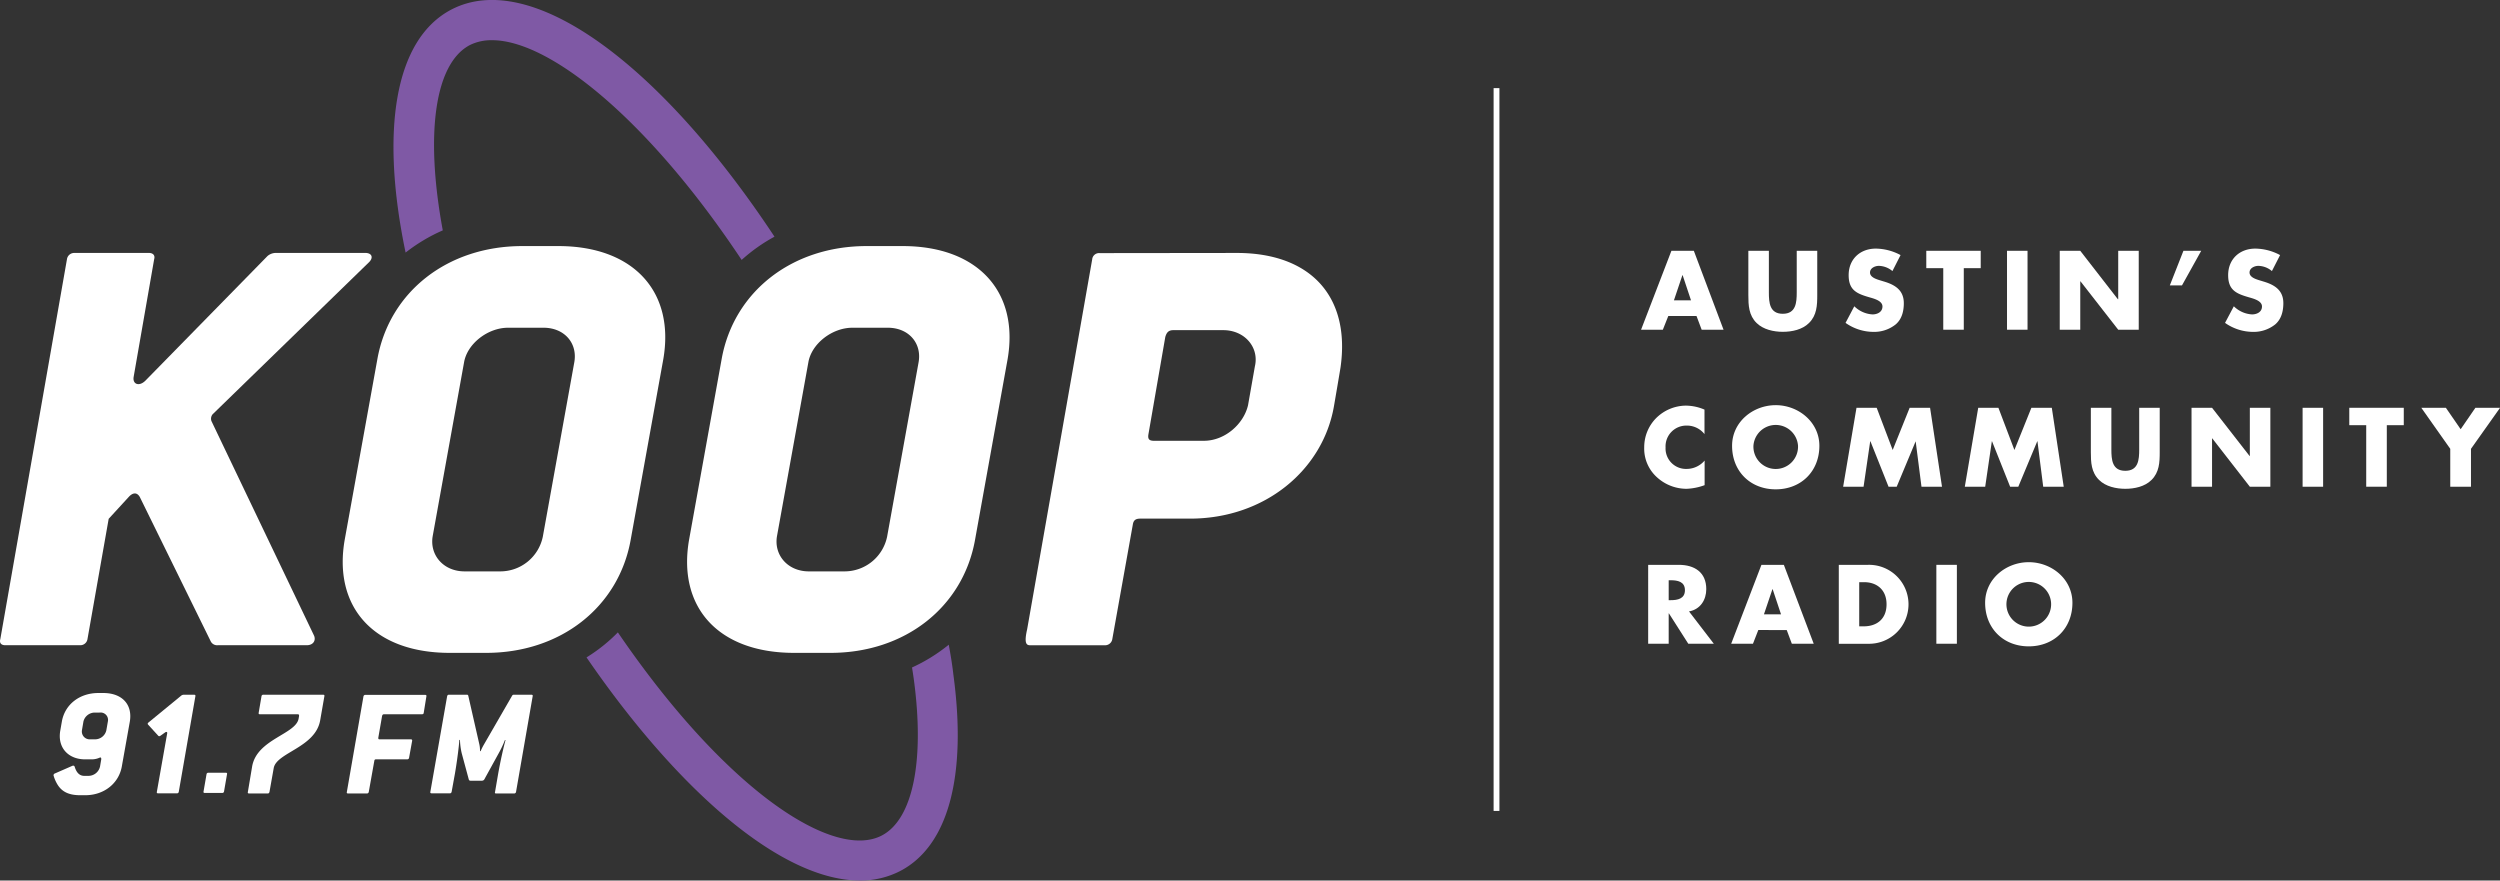 <svg id="Layer_1" data-name="Layer 1" xmlns="http://www.w3.org/2000/svg" viewBox="0 0 752.91 265.19"><rect x="0" y="0" width="752.91" height="265.19" fill="#333333" stroke="none"/><defs><style>.cls-1{fill:#fff;}.cls-2{fill:#7f59a5;}</style></defs><title>koop_logo_header</title><path class="cls-1" d="M504.5,97.06l-1.64,4.13H496.3l9.14-23.77h6.75l8.95,23.77h-6.59L513,97.06Zm4.32-12.3h-.07l-2.55,7.57h5.14Z" transform="translate(-2.07 -1.89)"/><path class="cls-1" d="M549.36,77.42V90.78c0,3.06-.13,6.09-2.49,8.39-2,2-5.11,2.65-7.89,2.65s-5.89-.7-7.88-2.65c-2.36-2.3-2.49-5.33-2.49-8.39V77.42h6.18V89.93c0,3.09.22,6.46,4.19,6.46s4.2-3.37,4.2-6.46V77.42Z" transform="translate(-2.07 -1.89)"/><path class="cls-1" d="M572,83.53a6.55,6.55,0,0,0-4.1-1.57c-1.13,0-2.65.66-2.65,2s1.67,1.93,2.75,2.27l1.57.48c3.31,1,5.86,2.64,5.86,6.49,0,2.36-.56,4.79-2.46,6.4a10.38,10.38,0,0,1-6.74,2.24,14.64,14.64,0,0,1-8.35-2.71l2.64-5A8.52,8.52,0,0,0,566,96.58c1.45,0,3-.72,3-2.39s-2.42-2.33-3.75-2.71c-3.88-1.11-6.43-2.11-6.43-6.72,0-4.82,3.44-8,8.2-8a16.2,16.2,0,0,1,7.43,1.95Z" transform="translate(-2.07 -1.89)"/><path class="cls-1" d="M593.49,101.19h-6.18V82.65H582.2V77.42h16.39v5.23h-5.1v18.54Z" transform="translate(-2.07 -1.89)"/><path class="cls-1" d="M612.69,101.19h-6.18V77.42h6.18Z" transform="translate(-2.07 -1.89)"/><path class="cls-1" d="M622.39,77.42h6.18L639.89,92H640V77.42h6.18v23.77H640L628.64,86.62h-.07v14.57h-6.18Z" transform="translate(-2.07 -1.89)"/><path class="cls-1" d="M665,77.42l-5.8,10.43h-3.66l4.1-10.43Z" transform="translate(-2.07 -1.89)"/><path class="cls-1" d="M686.29,83.53a6.51,6.51,0,0,0-4.1-1.57c-1.13,0-2.64.66-2.64,2s1.67,1.93,2.74,2.27l1.57.48c3.31,1,5.87,2.64,5.87,6.49,0,2.36-.57,4.79-2.46,6.4a10.41,10.41,0,0,1-6.75,2.24,14.69,14.69,0,0,1-8.35-2.71l2.65-5a8.47,8.47,0,0,0,5.48,2.45c1.45,0,3-.72,3-2.39s-2.43-2.33-3.76-2.71c-3.87-1.11-6.43-2.11-6.43-6.72,0-4.82,3.44-8,8.2-8a16.21,16.21,0,0,1,7.44,1.95Z" transform="translate(-2.07 -1.89)"/><path class="cls-1" d="M515.44,132.68a6.73,6.73,0,0,0-5.43-2.62,6.26,6.26,0,0,0-6.33,6.59,6.16,6.16,0,0,0,6.43,6.46,7.1,7.1,0,0,0,5.33-2.52V148a17.5,17.5,0,0,1-5.46,1.1,13.22,13.22,0,0,1-8.92-3.5,11.59,11.59,0,0,1-3.81-9,12.43,12.43,0,0,1,3.5-8.7,12.85,12.85,0,0,1,9-3.85,14.46,14.46,0,0,1,5.65,1.2v7.41Z" transform="translate(-2.07 -1.89)"/><path class="cls-1" d="M550,136.15c0,7.69-5.52,13.11-13.15,13.11s-13.14-5.42-13.14-13.11c0-7.19,6.3-12.24,13.14-12.24S550,129,550,136.15Zm-19.86,0a6.72,6.72,0,1,0,13.43,0,6.73,6.73,0,0,0-13.43,0Z" transform="translate(-2.07 -1.89)"/><path class="cls-1" d="M561.18,124.7h6.08l4.82,12.71,5.11-12.71h6.15l3.59,23.77h-6.18L579,134.79H579l-5.71,13.68h-2.46l-5.45-13.68h-.07l-2,13.68h-6.15Z" transform="translate(-2.07 -1.89)"/><path class="cls-1" d="M597.84,124.7h6.08l4.82,12.71,5.11-12.71H620l3.59,23.77h-6.18l-1.73-13.68h-.06l-5.71,13.68h-2.46L602,134.79h-.06l-2,13.68H593.8Z" transform="translate(-2.07 -1.89)"/><path class="cls-1" d="M652.5,124.7v13.37c0,3.06-.13,6.08-2.49,8.38-2,2-5.11,2.65-7.88,2.65s-5.9-.69-7.88-2.65c-2.37-2.3-2.49-5.32-2.49-8.38V124.7h6.18v12.52c0,3.09.22,6.46,4.19,6.46s4.19-3.37,4.19-6.46V124.7Z" transform="translate(-2.07 -1.89)"/><path class="cls-1" d="M662.08,124.7h6.18l11.32,14.54h.06V124.7h6.18v23.77h-6.18l-11.32-14.56h-.06v14.56h-6.18Z" transform="translate(-2.07 -1.89)"/><path class="cls-1" d="M701.71,148.47h-6.18V124.7h6.18Z" transform="translate(-2.07 -1.89)"/><path class="cls-1" d="M720.87,148.47h-6.18V129.94h-5.1V124.7H726v5.24h-5.11v18.53Z" transform="translate(-2.07 -1.89)"/><path class="cls-1" d="M731.28,124.7h7.4l4.45,6.46,4.44-6.46H755l-8.76,12.36v11.41H740V137.06Z" transform="translate(-2.07 -1.89)"/><path class="cls-1" d="M518.21,195.76h-7.69l-5.83-9.14h-.07v9.14h-6.18V172h9.24c4.7,0,8.26,2.24,8.26,7.31,0,3.28-1.83,6.12-5.2,6.72Zm-13.59-13.12h.6c2,0,4.29-.37,4.29-3s-2.27-3-4.29-3h-.6Z" transform="translate(-2.07 -1.89)"/><path class="cls-1" d="M531.61,191.63,530,195.76h-6.56L532.55,172h6.75l9,23.77h-6.59l-1.54-4.13Zm4.32-12.3h-.07l-2.55,7.57h5.14Z" transform="translate(-2.07 -1.89)"/><path class="cls-1" d="M555.85,172h8.76a11.89,11.89,0,1,1,0,23.77h-8.76ZM562,190.52h1.38c3.69,0,6.85-2,6.85-6.65,0-4.25-2.81-6.65-6.78-6.65H562v13.3Z" transform="translate(-2.07 -1.89)"/><path class="cls-1" d="M591.41,195.76h-6.18V172h6.18Z" transform="translate(-2.07 -1.89)"/><path class="cls-1" d="M626.21,183.43c0,7.69-5.52,13.12-13.15,13.12s-13.14-5.43-13.14-13.12c0-7.19,6.3-12.23,13.14-12.23S626.21,176.24,626.21,183.43Zm-19.86,0a6.73,6.73,0,1,0,13.43,0,6.73,6.73,0,0,0-13.43,0Z" transform="translate(-2.07 -1.89)"/><rect class="cls-1" x="449.82" y="26.54" width="1.75" height="217.68"/><path class="cls-1" d="M66.12,126.64a2.11,2.11,0,0,0-.37,2.06l30.94,64.7c.56,1.5-.38,2.81-2.25,2.81H67.62a2.14,2.14,0,0,1-2.06-1.12L44.18,151.58c-.75-1.31-1.88-1.5-3.19-.19l-6.19,6.75-6.38,36.2a2.18,2.18,0,0,1-2.24,1.87H3.67c-1.12,0-1.87-.56-1.5-1.87L22.24,79.94a2.19,2.19,0,0,1,2.25-1.87H47c.94,0,1.88.56,1.5,1.87l-6.18,35.45c-.38,2.25,1.68,3,3.56,1.12L82.63,79a3.94,3.94,0,0,1,2.43-.94h27c2.07,0,2.63,1.5.94,3Z" transform="translate(-2.07 -1.89)"/><path class="cls-1" d="M192,164.51c-3.64,20.24-21.14,34.05-43.64,34l-11.07,0c-22.88-.09-35-14-31.37-34.26L115.73,110c3.64-20.24,21.13-34,43.64-34l11.06,0c22.51.08,35,13.82,31.37,34.25ZM165.8,100.59l-10.7,0c-6.16,0-12.35,4.85-13.28,10.47l-9.45,52.36c-.93,5.62,3.23,10.53,9.57,10.55l10.7,0a13.08,13.08,0,0,0,12.91-10.47L175,111.15C176.12,105.35,172.15,100.62,165.8,100.59Z" transform="translate(-2.07 -1.89)"/><path class="cls-1" d="M295.71,164.51c-3.64,20.24-21.13,34.05-43.64,34l-11.06,0c-22.88-.09-35-14-31.38-34.26L219.41,110c3.64-20.24,21.14-34,43.64-34l11.06,0c22.51.08,35,13.82,31.38,34.25Zm-26.23-63.92-10.69,0c-6.16,0-12.35,4.85-13.28,10.47l-9.45,52.36c-.93,5.62,3.22,10.53,9.57,10.55l10.7,0a13.1,13.1,0,0,0,12.91-10.47l9.45-52.36C279.8,105.35,275.83,100.62,269.48,100.59Z" transform="translate(-2.07 -1.89)"/><path class="cls-2" d="M135.42,71.27c-5.46-29.5-2.26-50.37,8.16-55.81A14.49,14.49,0,0,1,150.3,14c17.39,0,47.12,24,75.13,66.17a50.41,50.41,0,0,1,9.89-7C200.75,20.86,161.83-7.64,138,4.77c-17.18,9-21.41,36.6-13.78,73.19A51.51,51.51,0,0,1,135.42,71.27Z" transform="translate(-2.07 -1.89)"/><path class="cls-2" d="M287.8,196.05a51,51,0,0,1-11.06,6.86c.2,1.25.39,2.5.56,3.73,3.28,24.49-.33,42-9.66,46.87s-25.75-2.22-43.94-18.94c-12-11-24.13-25.5-35.55-42.23a49.72,49.72,0,0,1-9.44,7.54c11.8,17.19,24.34,32.1,36.83,43.57C232.48,259,248.15,267.07,261,267.07a26,26,0,0,0,12.19-2.87c14.45-7.53,20.14-28.54,16-59.16C288.86,202.1,288.36,199.1,287.8,196.05Z" transform="translate(-2.07 -1.89)"/><path class="cls-1" d="M38.76,232.71c-.9,5.09-5.33,8.67-11,8.67H26.21c-3.34,0-5.37-1-6.69-3a10.89,10.89,0,0,1-1.28-2.79.56.56,0,0,1,.33-.75l5.29-2.31c.37-.14.61,0,.7.28.57,1.89,1.56,2.74,2.88,2.74h1.32a3.58,3.58,0,0,0,3.44-2.83l.37-2.19c0-.42-.14-.61-.47-.47a5.87,5.87,0,0,1-2.27.52H27.71c-5.09,0-8.35-3.53-7.5-8.58l.49-2.81c.89-5.1,5.28-8.59,11-8.59h1.47c5.7,0,8.86,3.49,8,8.59Zm-6.65-16.22H30.65a3.53,3.53,0,0,0-3.45,2.68l-.45,2.64a2.36,2.36,0,0,0,2.49,2.74h1.47a3.49,3.49,0,0,0,3.39-2.74l.46-2.64A2.23,2.23,0,0,0,32.11,216.49Z" transform="translate(-2.07 -1.89)"/><path class="cls-1" d="M52.42,222.76c.09-.43-.24-.57-.62-.29l-1.41,1c-.28.19-.47.19-.66,0l-3.06-3.35c-.19-.23-.15-.42.14-.66l9.94-8.15a1.33,1.33,0,0,1,.62-.19h3.16c.28,0,.47.14.38.47l-5,28.76a.54.54,0,0,1-.56.47H49.69c-.29,0-.47-.14-.38-.47Z" transform="translate(-2.07 -1.89)"/><path class="cls-1" d="M98.5,218.8c-1.41,8.25-13.2,9.71-14,14.43l-1.27,7.16c-.1.33-.24.47-.57.47H77.09c-.28,0-.47-.14-.37-.47L78,232.75c1.41-8.25,13.16-9.71,14-14.43l.14-.8c0-.28,0-.52-.42-.52H80.35c-.28,0-.43-.09-.38-.42l.85-5a.54.54,0,0,1,.56-.47h18c.28,0,.47.14.38.47Z" transform="translate(-2.07 -1.89)"/><path class="cls-1" d="M129.68,216.58c-.05.33-.24.42-.57.42H117.75c-.38,0-.52.19-.61.52L116,224.07c0,.33,0,.48.43.48h9.34c.33,0,.47.14.42.47l-.92,5.08a.53.53,0,0,1-.57.47h-9.34c-.37,0-.51.14-.56.47l-1.67,9.35a.55.55,0,0,1-.57.47H106.9c-.28,0-.47-.14-.37-.47l5-28.76a.56.56,0,0,1,.57-.47h18c.29,0,.47.14.38.47Z" transform="translate(-2.07 -1.89)"/><path class="cls-1" d="M157.48,240.39a.56.56,0,0,1-.57.47h-5.42c-.33,0-.43-.14-.33-.47l.94-5.47c.71-4,1.6-7.92,2.22-10.14l-.19,0a30.67,30.67,0,0,1-1.89,4l-4.32,7.85a.82.82,0,0,1-.71.38h-3.44a.49.49,0,0,1-.52-.38l-2.13-7.9a19.6,19.6,0,0,1-.52-4l-.19,0c-.1,1.7-.62,6-1.32,10.1l-1,5.51c-.09.33-.23.47-.56.47h-5.47c-.28,0-.47-.14-.38-.47l5.05-28.76a.54.54,0,0,1,.56-.47h5.38a.4.4,0,0,1,.42.28l3.35,14.71a8.43,8.43,0,0,1,.19,2h.19a18,18,0,0,1,1-2l8.49-14.71a.56.56,0,0,1,.47-.28h5.33c.28,0,.47.14.38.47Z" transform="translate(-2.07 -1.89)"/><path class="cls-1" d="M69.54,240.26a.51.51,0,0,1-.53.44H63.73c-.27,0-.44-.13-.36-.44l.9-5.21a.52.52,0,0,1,.53-.44h5.29c.26,0,.44.13.35.44Z" transform="translate(-2.07 -1.89)"/><path class="cls-1" d="M374.57,78.07c22.28,0,34.25,13.17,31.22,34.47-.08.57-1.89,11.21-2,11.79-3.37,19.13-20.81,33.75-43.31,33.75h-15c-1.51,0-2.07.57-2.26,1.88l-6.16,34.38a2.19,2.19,0,0,1-2.24,1.88H312.31c-1.12,0-1.87-.57-.9-4.81L331,80a2.07,2.07,0,0,1,2.25-1.88Zm-4.12,23.25h-15c-1.5,0-2.06.75-2.44,2.07l-5.09,29.38c-.19,1.31.19,1.87,1.69,1.87h15c6.38,0,12-5.06,13.32-10.69L380,112.2C381.32,106.58,377,101.32,370.45,101.32Z" transform="translate(-2.07 -1.89)"/></svg>